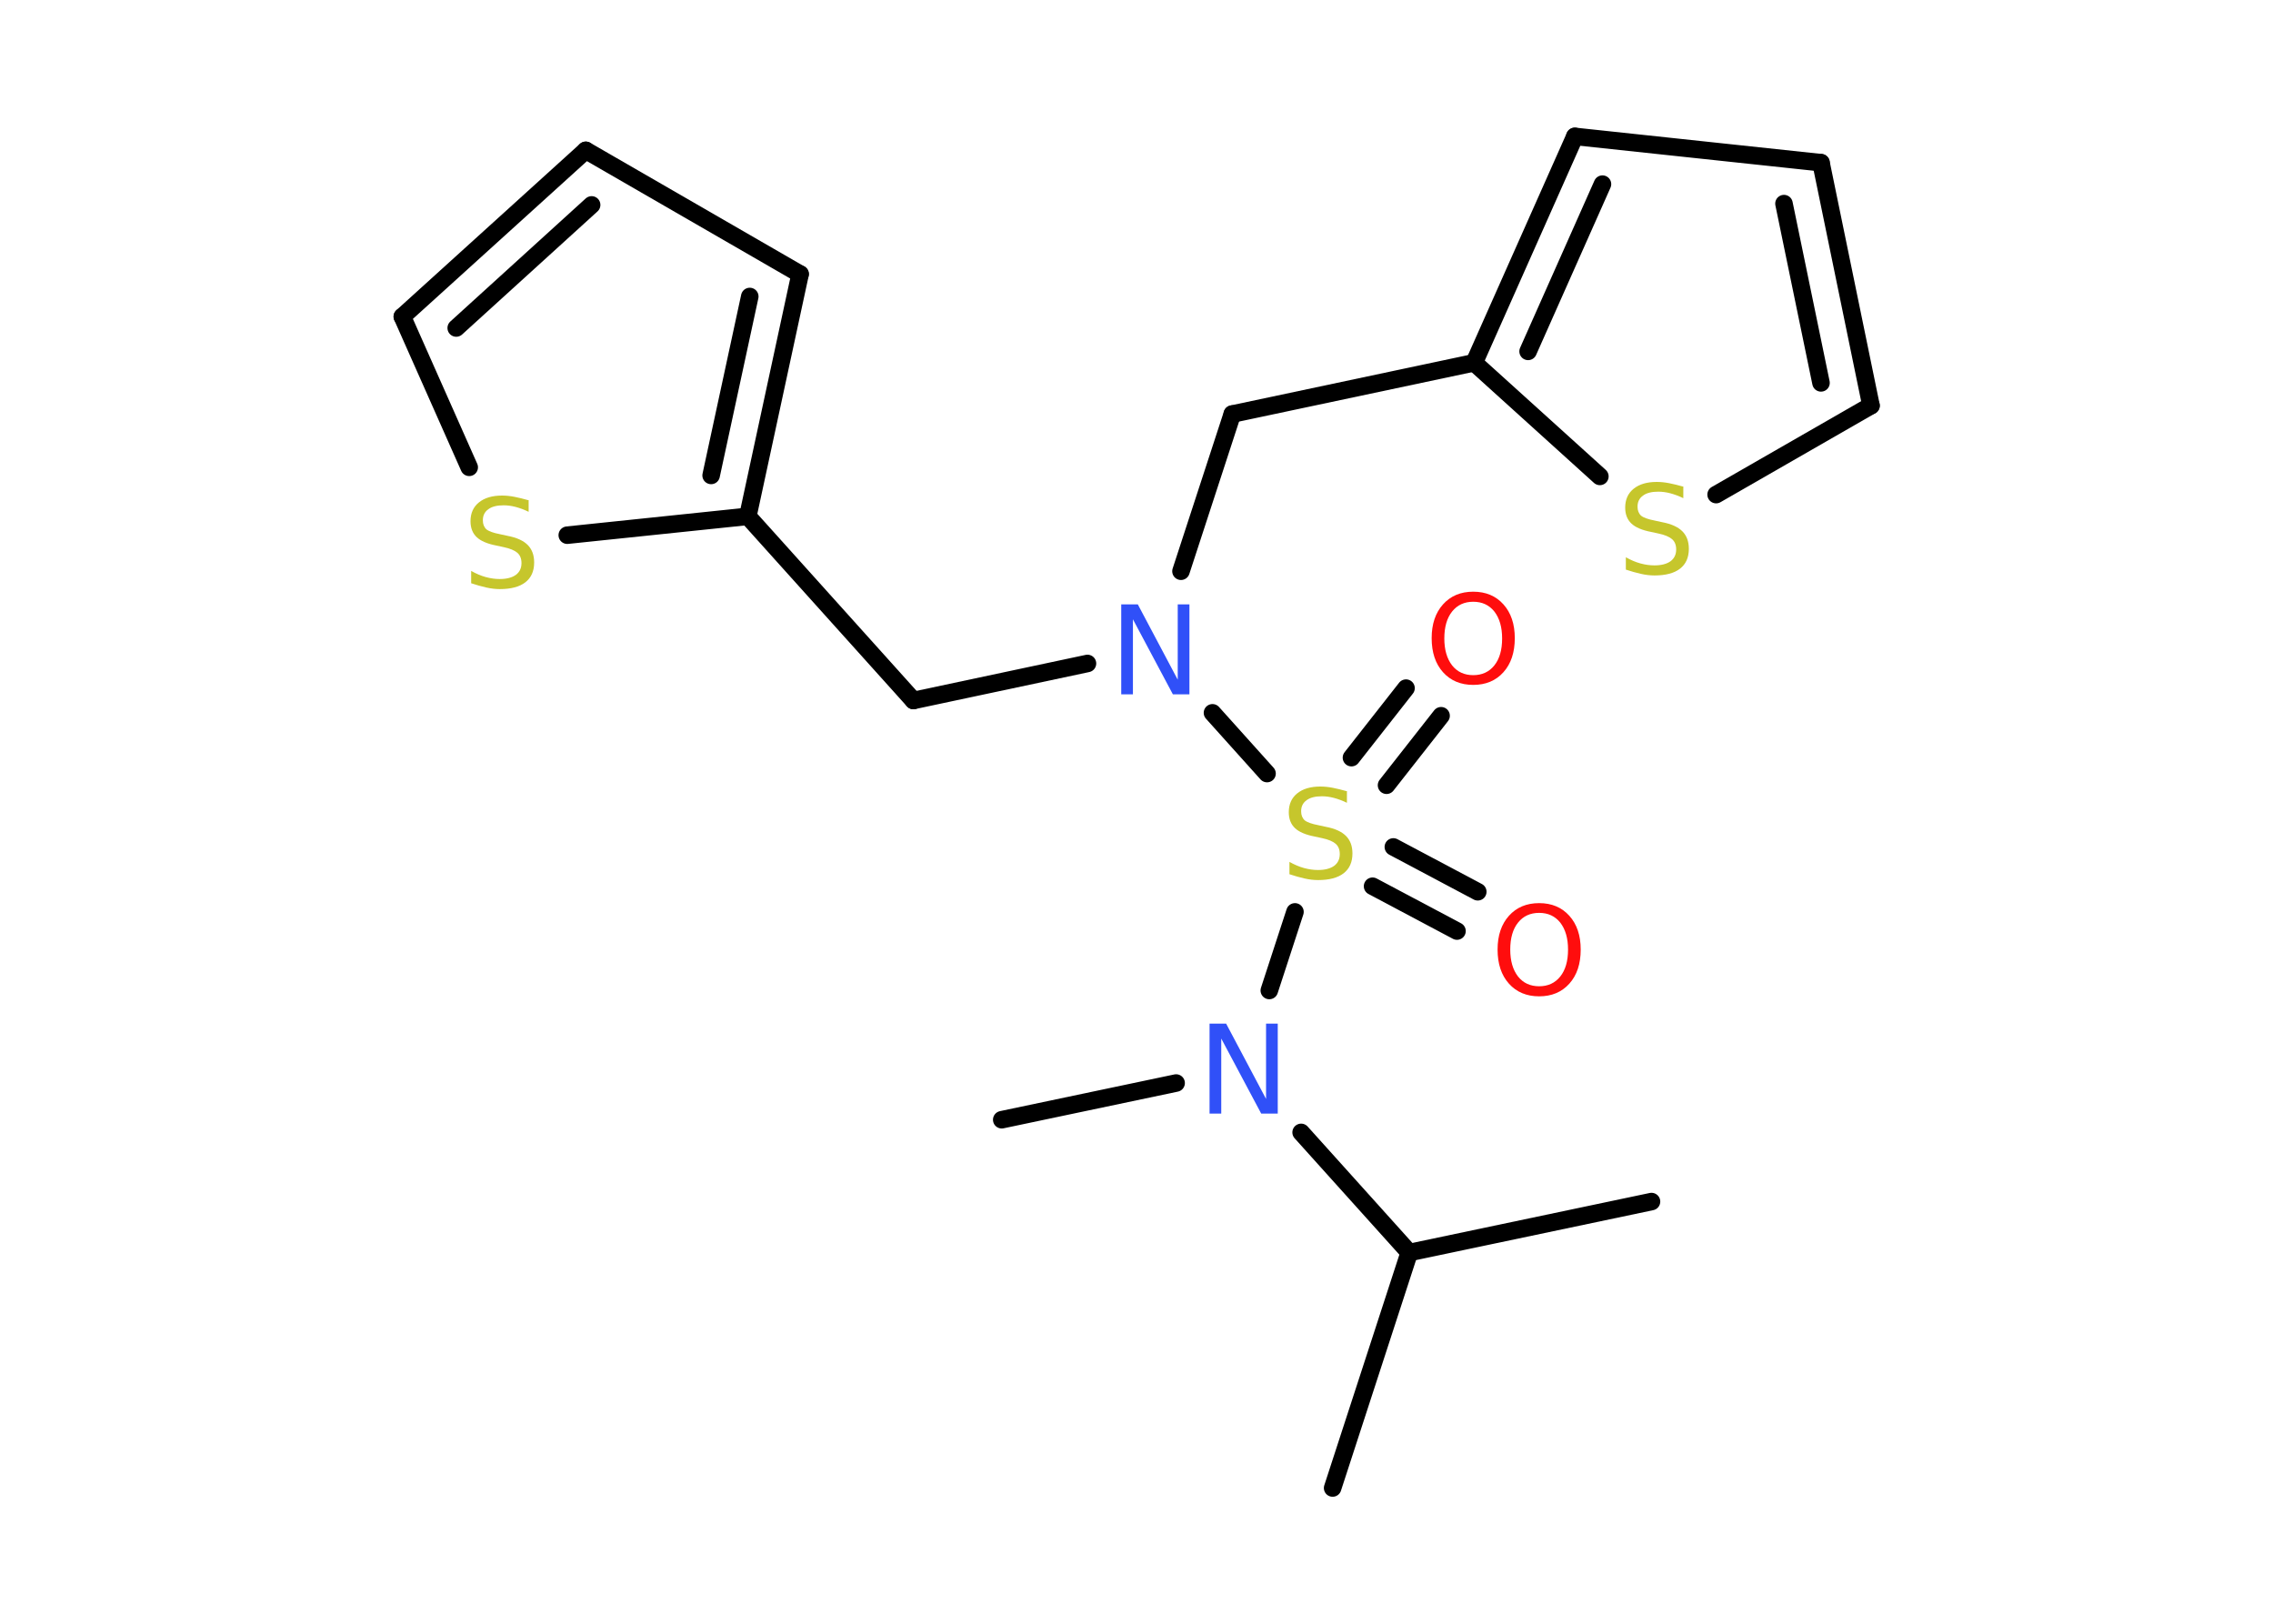 <?xml version='1.0' encoding='UTF-8'?>
<!DOCTYPE svg PUBLIC "-//W3C//DTD SVG 1.1//EN" "http://www.w3.org/Graphics/SVG/1.1/DTD/svg11.dtd">
<svg version='1.2' xmlns='http://www.w3.org/2000/svg' xmlns:xlink='http://www.w3.org/1999/xlink' width='70.0mm' height='50.0mm' viewBox='0 0 70.0 50.0'>
  <desc>Generated by the Chemistry Development Kit (http://github.com/cdk)</desc>
  <g stroke-linecap='round' stroke-linejoin='round' stroke='#000000' stroke-width='.54' fill='#C6C62C'>
    <rect x='.0' y='.0' width='70.0' height='50.0' fill='#FFFFFF' stroke='none'/>
    <g id='mol1' class='mol'>
      <line id='mol1bnd1' class='bond' x1='41.04' y1='45.82' x2='43.4' y2='38.57'/>
      <line id='mol1bnd2' class='bond' x1='43.4' y1='38.57' x2='50.86' y2='37.0'/>
      <line id='mol1bnd3' class='bond' x1='43.4' y1='38.57' x2='40.07' y2='34.87'/>
      <line id='mol1bnd4' class='bond' x1='36.22' y1='33.35' x2='30.85' y2='34.48'/>
      <line id='mol1bnd5' class='bond' x1='39.09' y1='30.5' x2='39.88' y2='28.08'/>
      <g id='mol1bnd6' class='bond'>
        <line x1='42.91' y1='26.08' x2='45.51' y2='27.46'/>
        <line x1='42.27' y1='27.29' x2='44.87' y2='28.67'/>
      </g>
      <g id='mol1bnd7' class='bond'>
        <line x1='41.62' y1='23.33' x2='43.3' y2='21.19'/>
        <line x1='42.7' y1='24.18' x2='44.38' y2='22.04'/>
      </g>
      <line id='mol1bnd8' class='bond' x1='39.02' y1='23.82' x2='37.34' y2='21.95'/>
      <line id='mol1bnd9' class='bond' x1='36.37' y1='17.59' x2='37.95' y2='12.75'/>
      <line id='mol1bnd10' class='bond' x1='37.95' y1='12.75' x2='45.4' y2='11.17'/>
      <g id='mol1bnd11' class='bond'>
        <line x1='48.5' y1='4.2' x2='45.4' y2='11.17'/>
        <line x1='49.35' y1='5.67' x2='47.06' y2='10.82'/>
      </g>
      <line id='mol1bnd12' class='bond' x1='48.5' y1='4.2' x2='56.08' y2='5.01'/>
      <g id='mol1bnd13' class='bond'>
        <line x1='57.62' y1='12.49' x2='56.08' y2='5.01'/>
        <line x1='56.08' y1='11.79' x2='54.94' y2='6.27'/>
      </g>
      <line id='mol1bnd14' class='bond' x1='57.62' y1='12.49' x2='52.85' y2='15.23'/>
      <line id='mol1bnd15' class='bond' x1='45.4' y1='11.17' x2='49.27' y2='14.67'/>
      <line id='mol1bnd16' class='bond' x1='33.49' y1='20.43' x2='28.13' y2='21.57'/>
      <line id='mol1bnd17' class='bond' x1='28.13' y1='21.57' x2='23.03' y2='15.9'/>
      <g id='mol1bnd18' class='bond'>
        <line x1='23.03' y1='15.9' x2='24.64' y2='8.44'/>
        <line x1='21.9' y1='14.64' x2='23.09' y2='9.13'/>
      </g>
      <line id='mol1bnd19' class='bond' x1='24.64' y1='8.44' x2='18.04' y2='4.63'/>
      <g id='mol1bnd20' class='bond'>
        <line x1='18.04' y1='4.63' x2='12.39' y2='9.75'/>
        <line x1='18.22' y1='6.31' x2='14.05' y2='10.1'/>
      </g>
      <line id='mol1bnd21' class='bond' x1='12.39' y1='9.75' x2='14.45' y2='14.39'/>
      <line id='mol1bnd22' class='bond' x1='23.03' y1='15.9' x2='17.47' y2='16.48'/>
      <path id='mol1atm4' class='atom' d='M37.26 31.52h.5l1.23 2.32v-2.32h.36v2.77h-.51l-1.23 -2.31v2.31h-.36v-2.77z' stroke='none' fill='#3050F8'/>
      <path id='mol1atm6' class='atom' d='M41.48 24.36v.36q-.21 -.1 -.4 -.15q-.19 -.05 -.37 -.05q-.31 .0 -.47 .12q-.17 .12 -.17 .34q.0 .18 .11 .28q.11 .09 .42 .15l.23 .05q.42 .08 .62 .28q.2 .2 .2 .54q.0 .4 -.27 .61q-.27 .21 -.79 .21q-.2 .0 -.42 -.05q-.22 -.05 -.46 -.13v-.38q.23 .13 .45 .19q.22 .06 .43 .06q.32 .0 .5 -.13q.17 -.13 .17 -.36q.0 -.21 -.13 -.32q-.13 -.11 -.41 -.17l-.23 -.05q-.42 -.08 -.61 -.26q-.19 -.18 -.19 -.49q.0 -.37 .26 -.58q.26 -.21 .71 -.21q.19 .0 .39 .04q.2 .04 .41 .1z' stroke='none'/>
      <path id='mol1atm7' class='atom' d='M47.4 28.11q-.41 .0 -.65 .3q-.24 .3 -.24 .83q.0 .52 .24 .83q.24 .3 .65 .3q.41 .0 .65 -.3q.24 -.3 .24 -.83q.0 -.52 -.24 -.83q-.24 -.3 -.65 -.3zM47.4 27.81q.58 .0 .93 .39q.35 .39 .35 1.04q.0 .66 -.35 1.05q-.35 .39 -.93 .39q-.58 .0 -.93 -.39q-.35 -.39 -.35 -1.05q.0 -.65 .35 -1.04q.35 -.39 .93 -.39z' stroke='none' fill='#FF0D0D'/>
      <path id='mol1atm8' class='atom' d='M45.37 18.53q-.41 .0 -.65 .3q-.24 .3 -.24 .83q.0 .52 .24 .83q.24 .3 .65 .3q.41 .0 .65 -.3q.24 -.3 .24 -.83q.0 -.52 -.24 -.83q-.24 -.3 -.65 -.3zM45.37 18.22q.58 .0 .93 .39q.35 .39 .35 1.04q.0 .66 -.35 1.05q-.35 .39 -.93 .39q-.58 .0 -.93 -.39q-.35 -.39 -.35 -1.05q.0 -.65 .35 -1.04q.35 -.39 .93 -.39z' stroke='none' fill='#FF0D0D'/>
      <path id='mol1atm9' class='atom' d='M34.54 18.61h.5l1.23 2.32v-2.32h.36v2.77h-.51l-1.23 -2.31v2.31h-.36v-2.77z' stroke='none' fill='#3050F8'/>
      <path id='mol1atm15' class='atom' d='M51.84 14.98v.36q-.21 -.1 -.4 -.15q-.19 -.05 -.37 -.05q-.31 .0 -.47 .12q-.17 .12 -.17 .34q.0 .18 .11 .28q.11 .09 .42 .15l.23 .05q.42 .08 .62 .28q.2 .2 .2 .54q.0 .4 -.27 .61q-.27 .21 -.79 .21q-.2 .0 -.42 -.05q-.22 -.05 -.46 -.13v-.38q.23 .13 .45 .19q.22 .06 .43 .06q.32 .0 .5 -.13q.17 -.13 .17 -.36q.0 -.21 -.13 -.32q-.13 -.11 -.41 -.17l-.23 -.05q-.42 -.08 -.61 -.26q-.19 -.18 -.19 -.49q.0 -.37 .26 -.58q.26 -.21 .71 -.21q.19 .0 .39 .04q.2 .04 .41 .1z' stroke='none'/>
      <path id='mol1atm21' class='atom' d='M16.28 15.4v.36q-.21 -.1 -.4 -.15q-.19 -.05 -.37 -.05q-.31 .0 -.47 .12q-.17 .12 -.17 .34q.0 .18 .11 .28q.11 .09 .42 .15l.23 .05q.42 .08 .62 .28q.2 .2 .2 .54q.0 .4 -.27 .61q-.27 .21 -.79 .21q-.2 .0 -.42 -.05q-.22 -.05 -.46 -.13v-.38q.23 .13 .45 .19q.22 .06 .43 .06q.32 .0 .5 -.13q.17 -.13 .17 -.36q.0 -.21 -.13 -.32q-.13 -.11 -.41 -.17l-.23 -.05q-.42 -.08 -.61 -.26q-.19 -.18 -.19 -.49q.0 -.37 .26 -.58q.26 -.21 .71 -.21q.19 .0 .39 .04q.2 .04 .41 .1z' stroke='none'/>
    </g>
  </g>
</svg>
